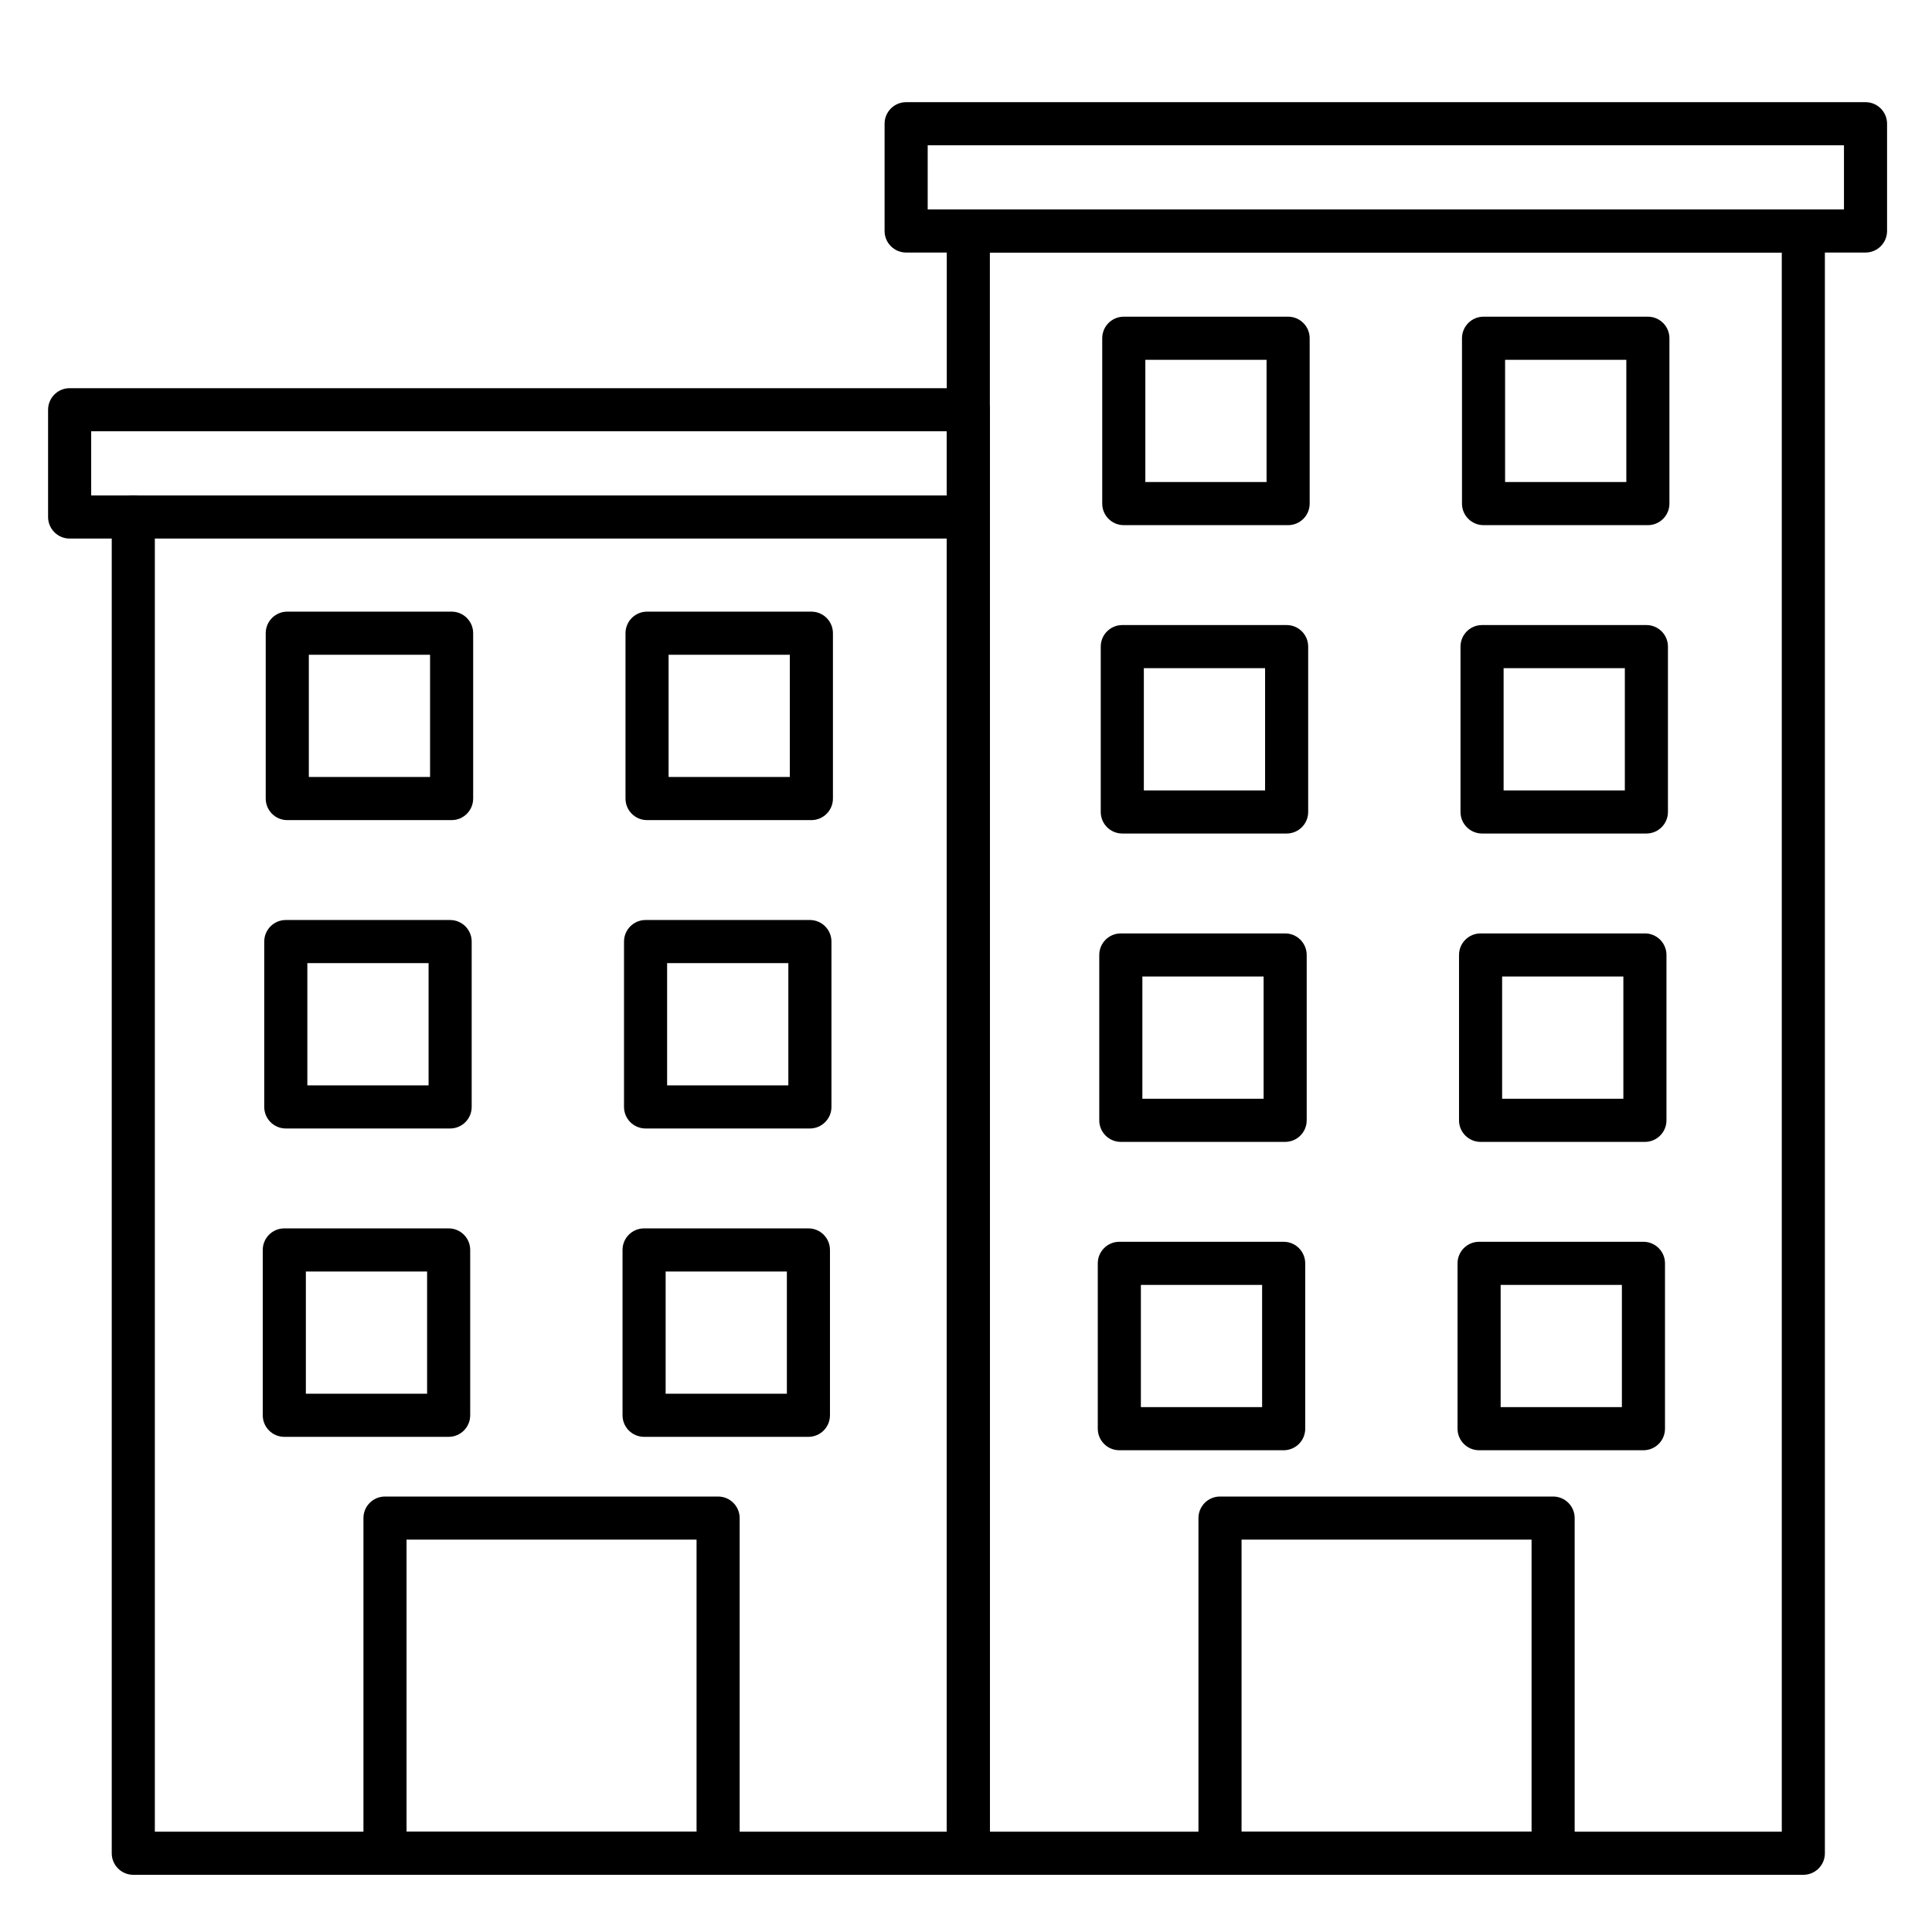 <svg xmlns="http://www.w3.org/2000/svg" xmlns:xlink="http://www.w3.org/1999/xlink" width="1080" zoomAndPan="magnify" viewBox="0 0 810 810" height="1080" preserveAspectRatio="xMidYMid meet" version="1.0"><defs><clipPath id="e250fed13a"><path d="M 370 42.805 L 791.16 42.805 L 791.16 106 L 370 106 Z M 370 42.805 " clip-rule="nonzero"/></clipPath><clipPath id="3aa8f92dfd"><path d="M 396 87 L 766 87 L 766 786.055 L 396 786.055 Z M 396 87 " clip-rule="nonzero"/></clipPath><clipPath id="e3ee31e8d9"><path d="M 20.16 162 L 415 162 L 415 226 L 20.16 226 Z M 20.16 162 " clip-rule="nonzero"/></clipPath><clipPath id="00e0e53a94"><path d="M 46 162 L 415 162 L 415 786.055 L 46 786.055 Z M 46 162 " clip-rule="nonzero"/></clipPath><clipPath id="7ce58bffb0"><path d="M 152 627 L 311 627 L 311 786.055 L 152 786.055 Z M 152 627 " clip-rule="nonzero"/></clipPath><clipPath id="27042ed180"><path d="M 502 627 L 661 627 L 661 786.055 L 502 786.055 Z M 502 627 " clip-rule="nonzero"/></clipPath></defs><g clip-path="url(#e250fed13a)"><path fill="#000000" d="M 782.125 105.879 L 379.902 105.879 C 374.914 105.879 370.867 101.828 370.867 96.84 L 370.867 51.871 C 370.867 46.883 374.914 42.836 379.902 42.836 L 782.125 42.836 C 787.113 42.836 791.16 46.883 791.16 51.871 L 791.16 96.84 C 791.16 101.832 787.113 105.879 782.125 105.879 Z M 388.938 87.801 L 773.09 87.801 L 773.09 60.91 L 388.938 60.91 Z M 388.938 87.801 " fill-opacity="1" fill-rule="nonzero"/></g><g clip-path="url(#3aa8f92dfd)"><path fill="#000000" d="M 756.059 786.023 L 405.973 786.023 C 400.984 786.023 396.938 781.977 396.938 776.988 L 396.938 96.84 C 396.938 91.848 400.984 87.801 405.973 87.801 L 756.055 87.801 C 761.043 87.801 765.09 91.848 765.09 96.84 L 765.09 776.988 C 765.094 781.98 761.047 786.023 756.059 786.023 Z M 415.008 767.949 L 747.02 767.949 L 747.02 105.879 L 415.008 105.879 Z M 415.008 767.949 " fill-opacity="1" fill-rule="nonzero"/></g><path fill="#000000" d="M 540.047 220.172 L 471.148 220.172 C 466.156 220.172 462.113 216.125 462.113 211.137 L 462.113 141.809 C 462.113 136.82 466.156 132.77 471.148 132.77 L 540.047 132.77 C 545.035 132.77 549.082 136.82 549.082 141.809 L 549.082 211.137 C 549.082 216.125 545.035 220.172 540.047 220.172 Z M 480.184 202.098 L 531.012 202.098 L 531.012 150.848 L 480.184 150.848 Z M 480.184 202.098 " fill-opacity="1" fill-rule="nonzero"/><path fill="#000000" d="M 690.879 220.172 L 621.98 220.172 C 616.992 220.172 612.945 216.125 612.945 211.137 L 612.945 141.809 C 612.945 136.82 616.992 132.77 621.98 132.77 L 690.879 132.77 C 695.867 132.77 699.914 136.82 699.914 141.809 L 699.914 211.137 C 699.914 216.125 695.871 220.172 690.879 220.172 Z M 631.016 202.098 L 681.844 202.098 L 681.844 150.848 L 631.016 150.848 Z M 631.016 202.098 " fill-opacity="1" fill-rule="nonzero"/><path fill="#000000" d="M 539.426 349.457 L 470.527 349.457 C 465.539 349.457 461.492 345.41 461.492 340.418 L 461.492 271.094 C 461.492 266.102 465.539 262.055 470.527 262.055 L 539.426 262.055 C 544.414 262.055 548.461 266.102 548.461 271.094 L 548.461 340.418 C 548.461 345.41 544.414 349.457 539.426 349.457 Z M 479.562 331.383 L 530.391 331.383 L 530.391 280.129 L 479.562 280.129 Z M 479.562 331.383 " fill-opacity="1" fill-rule="nonzero"/><path fill="#000000" d="M 690.258 349.457 L 621.359 349.457 C 616.371 349.457 612.324 345.41 612.324 340.418 L 612.324 271.094 C 612.324 266.102 616.371 262.055 621.359 262.055 L 690.258 262.055 C 695.25 262.055 699.293 266.102 699.293 271.094 L 699.293 340.418 C 699.293 345.41 695.25 349.457 690.258 349.457 Z M 630.395 331.383 L 681.223 331.383 L 681.223 280.129 L 630.395 280.129 Z M 630.395 331.383 " fill-opacity="1" fill-rule="nonzero"/><path fill="#000000" d="M 538.805 478.742 L 469.906 478.742 C 464.918 478.742 460.871 474.691 460.871 469.703 L 460.871 400.375 C 460.871 395.387 464.918 391.34 469.906 391.34 L 538.805 391.34 C 543.793 391.34 547.84 395.387 547.84 400.375 L 547.84 469.703 C 547.84 474.695 543.793 478.742 538.805 478.742 Z M 478.941 460.664 L 529.77 460.664 L 529.77 409.414 L 478.941 409.414 Z M 478.941 460.664 " fill-opacity="1" fill-rule="nonzero"/><path fill="#000000" d="M 689.641 478.742 L 620.738 478.742 C 615.75 478.742 611.703 474.691 611.703 469.703 L 611.703 400.375 C 611.703 395.387 615.75 391.34 620.738 391.34 L 689.641 391.34 C 694.629 391.34 698.676 395.387 698.676 400.375 L 698.676 469.703 C 698.676 474.695 694.629 478.742 689.641 478.742 Z M 629.773 460.664 L 680.605 460.664 L 680.605 409.414 L 629.773 409.414 Z M 629.773 460.664 " fill-opacity="1" fill-rule="nonzero"/><path fill="#000000" d="M 538.184 608.023 L 469.285 608.023 C 464.297 608.023 460.25 603.977 460.25 598.988 L 460.25 529.66 C 460.25 524.672 464.297 520.625 469.285 520.625 L 538.184 520.625 C 543.172 520.625 547.219 524.672 547.219 529.66 L 547.219 598.988 C 547.219 603.98 543.172 608.023 538.184 608.023 Z M 478.32 589.949 L 529.148 589.949 L 529.148 538.699 L 478.32 538.699 Z M 478.32 589.949 " fill-opacity="1" fill-rule="nonzero"/><path fill="#000000" d="M 689.02 608.023 L 620.117 608.023 C 615.129 608.023 611.082 603.977 611.082 598.988 L 611.082 529.66 C 611.082 524.672 615.129 520.625 620.117 520.625 L 689.02 520.625 C 694.008 520.625 698.055 524.672 698.055 529.66 L 698.055 598.988 C 698.055 603.98 694.008 608.023 689.02 608.023 Z M 629.152 589.949 L 679.984 589.949 L 679.984 538.699 L 629.152 538.699 Z M 629.152 589.949 " fill-opacity="1" fill-rule="nonzero"/><g clip-path="url(#e3ee31e8d9)"><path fill="#000000" d="M 405.965 225.793 L 29.195 225.793 C 24.207 225.793 20.16 221.746 20.16 216.754 L 20.16 171.789 C 20.16 166.797 24.207 162.75 29.195 162.75 L 405.965 162.75 C 410.953 162.75 415 166.797 415 171.789 C 415 176.777 410.953 180.824 405.965 180.824 L 38.23 180.824 L 38.23 207.719 L 405.965 207.719 C 410.953 207.719 415 211.766 415 216.754 C 415 221.746 410.957 225.793 405.965 225.793 Z M 405.965 225.793 " fill-opacity="1" fill-rule="nonzero"/></g><g clip-path="url(#00e0e53a94)"><path fill="#000000" d="M 405.965 786.023 L 55.883 786.023 C 50.895 786.023 46.848 781.977 46.848 776.988 L 46.848 216.754 C 46.848 211.766 50.895 207.719 55.883 207.719 C 60.871 207.719 64.918 211.766 64.918 216.754 L 64.918 767.949 L 396.93 767.949 L 396.93 171.789 C 396.93 166.797 400.977 162.75 405.965 162.75 C 410.953 162.75 415 166.797 415 171.789 L 415 776.988 C 415 781.98 410.957 786.023 405.965 786.023 Z M 405.965 786.023 " fill-opacity="1" fill-rule="nonzero"/></g><path fill="#000000" d="M 189.34 343.836 L 120.441 343.836 C 115.453 343.836 111.406 339.789 111.406 334.797 L 111.406 265.473 C 111.406 260.48 115.453 256.434 120.441 256.434 L 189.34 256.434 C 194.332 256.434 198.375 260.48 198.375 265.473 L 198.375 334.797 C 198.375 339.789 194.332 343.836 189.34 343.836 Z M 129.477 325.758 L 180.305 325.758 L 180.305 274.508 L 129.477 274.508 Z M 129.477 325.758 " fill-opacity="1" fill-rule="nonzero"/><path fill="#000000" d="M 340.176 343.836 L 271.277 343.836 C 266.289 343.836 262.242 339.789 262.242 334.797 L 262.242 265.473 C 262.242 260.48 266.289 256.434 271.277 256.434 L 340.176 256.434 C 345.164 256.434 349.211 260.48 349.211 265.473 L 349.211 334.797 C 349.211 339.789 345.164 343.836 340.176 343.836 Z M 280.312 325.758 L 331.141 325.758 L 331.141 274.508 L 280.312 274.508 Z M 280.312 325.758 " fill-opacity="1" fill-rule="nonzero"/><path fill="#000000" d="M 188.723 473.121 L 119.82 473.121 C 114.832 473.121 110.785 469.074 110.785 464.082 L 110.785 394.758 C 110.785 389.766 114.832 385.719 119.82 385.719 L 188.719 385.719 C 193.707 385.719 197.754 389.766 197.754 394.758 L 197.754 464.082 C 197.758 469.074 193.711 473.121 188.723 473.121 Z M 128.855 455.047 L 179.684 455.047 L 179.684 403.793 L 128.855 403.793 Z M 128.855 455.047 " fill-opacity="1" fill-rule="nonzero"/><path fill="#000000" d="M 339.555 473.121 L 270.656 473.121 C 265.668 473.121 261.621 469.074 261.621 464.082 L 261.621 394.758 C 261.621 389.766 265.668 385.719 270.656 385.719 L 339.555 385.719 C 344.543 385.719 348.59 389.766 348.59 394.758 L 348.59 464.082 C 348.59 469.074 344.543 473.121 339.555 473.121 Z M 279.691 455.047 L 330.52 455.047 L 330.52 403.793 L 279.691 403.793 Z M 279.691 455.047 " fill-opacity="1" fill-rule="nonzero"/><path fill="#000000" d="M 188.098 602.402 L 119.199 602.402 C 114.211 602.402 110.164 598.355 110.164 593.367 L 110.164 524.043 C 110.164 519.051 114.211 515.004 119.199 515.004 L 188.098 515.004 C 193.09 515.004 197.133 519.051 197.133 524.043 L 197.133 593.367 C 197.133 598.355 193.09 602.402 188.098 602.402 Z M 128.234 584.328 L 179.062 584.328 L 179.062 533.078 L 128.234 533.078 Z M 128.234 584.328 " fill-opacity="1" fill-rule="nonzero"/><path fill="#000000" d="M 338.934 602.402 L 270.035 602.402 C 265.047 602.402 261 598.355 261 593.367 L 261 524.043 C 261 519.051 265.047 515.004 270.035 515.004 L 338.934 515.004 C 343.922 515.004 347.969 519.051 347.969 524.043 L 347.969 593.367 C 347.969 598.355 343.926 602.402 338.934 602.402 Z M 279.07 584.328 L 329.898 584.328 L 329.898 533.078 L 279.07 533.078 Z M 279.07 584.328 " fill-opacity="1" fill-rule="nonzero"/><g clip-path="url(#7ce58bffb0)"><path fill="#000000" d="M 301.07 786.023 L 161.41 786.023 C 156.422 786.023 152.375 781.977 152.375 776.988 L 152.375 636.461 C 152.375 631.473 156.422 627.426 161.41 627.426 L 301.07 627.426 C 306.059 627.426 310.105 631.473 310.105 636.461 L 310.105 776.988 C 310.105 781.98 306.059 786.023 301.07 786.023 Z M 170.445 767.949 L 292.035 767.949 L 292.035 645.5 L 170.445 645.5 Z M 170.445 767.949 " fill-opacity="1" fill-rule="nonzero"/></g><g clip-path="url(#27042ed180)"><path fill="#000000" d="M 651.152 786.023 L 511.492 786.023 C 506.504 786.023 502.457 781.977 502.457 776.988 L 502.457 636.461 C 502.457 631.473 506.504 627.426 511.492 627.426 L 651.152 627.426 C 656.145 627.426 660.188 631.473 660.188 636.461 L 660.188 776.988 C 660.188 781.98 656.145 786.023 651.152 786.023 Z M 520.527 767.949 L 642.117 767.949 L 642.117 645.5 L 520.527 645.5 Z M 520.527 767.949 " fill-opacity="1" fill-rule="nonzero"/></g></svg>